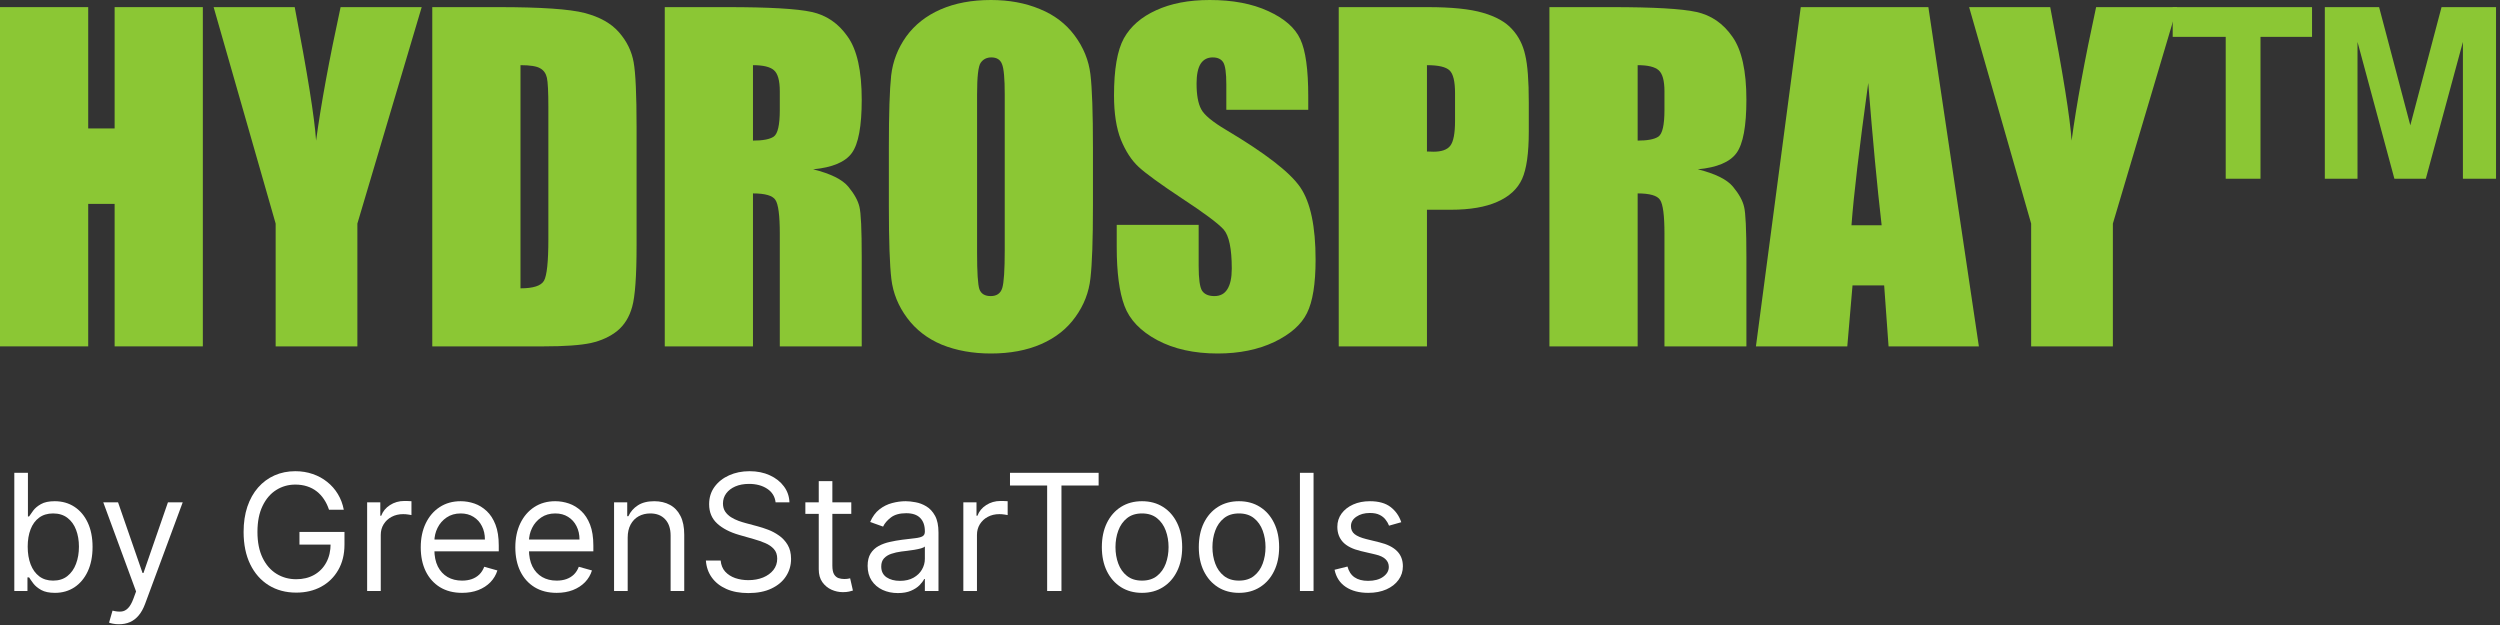 <svg width="200" height="50" viewBox="0 0 200 50" fill="none" xmlns="http://www.w3.org/2000/svg">
<rect x="0" y="0" width="200" height="50" fill="#333333" stroke="none"/>
<path d="M16.227 0.57V27.71H9.17V16.311H7.057V27.71H0V0.57H7.057V10.276H9.17V0.57H16.227Z" fill="#8BC734"/>
<path d="M33.736 0.57L28.59 17.887V27.71H22.052V17.887L17.09 0.57H23.577C24.594 5.856 25.164 9.415 25.287 11.248C25.678 8.354 26.332 4.794 27.248 0.57H33.736Z" fill="#8BC734"/>
<path d="M34.582 0.57H39.863C43.271 0.57 45.573 0.726 46.769 1.039C47.976 1.352 48.892 1.866 49.518 2.582C50.144 3.297 50.535 4.096 50.692 4.979C50.848 5.85 50.926 7.572 50.926 10.142V19.647C50.926 22.083 50.809 23.715 50.574 24.542C50.351 25.358 49.954 26 49.384 26.47C48.814 26.928 48.11 27.252 47.272 27.442C46.434 27.621 45.171 27.71 43.483 27.71H34.582V0.57ZM41.639 5.213V23.067C42.657 23.067 43.282 22.865 43.517 22.463C43.752 22.049 43.869 20.938 43.869 19.127V8.583C43.869 7.354 43.83 6.566 43.752 6.219C43.673 5.873 43.495 5.621 43.215 5.465C42.936 5.297 42.411 5.213 41.639 5.213Z" fill="#8BC734"/>
<path d="M53.181 0.57H58.176C61.507 0.57 63.758 0.698 64.932 0.956C66.117 1.213 67.078 1.872 67.815 2.934C68.564 3.984 68.938 5.666 68.938 7.979C68.938 10.092 68.676 11.511 68.15 12.237C67.625 12.964 66.591 13.4 65.049 13.545C66.446 13.891 67.385 14.355 67.865 14.936C68.346 15.517 68.642 16.054 68.754 16.546C68.877 17.026 68.938 18.362 68.938 20.552V27.71H62.384V18.691C62.384 17.238 62.267 16.339 62.032 15.992C61.808 15.646 61.21 15.473 60.238 15.473V27.71H53.181V0.57ZM60.238 5.213V11.248C61.032 11.248 61.585 11.142 61.898 10.93C62.222 10.706 62.384 9.997 62.384 8.801V7.309C62.384 6.448 62.227 5.884 61.914 5.616C61.613 5.348 61.054 5.213 60.238 5.213Z" fill="#8BC734"/>
<path d="M87.436 16.462C87.436 19.189 87.369 21.122 87.235 22.262C87.112 23.391 86.71 24.424 86.028 25.363C85.358 26.302 84.447 27.023 83.296 27.526C82.145 28.029 80.804 28.28 79.273 28.28C77.82 28.28 76.512 28.045 75.35 27.576C74.199 27.095 73.271 26.38 72.567 25.43C71.863 24.48 71.444 23.447 71.31 22.329C71.176 21.211 71.109 19.256 71.109 16.462V11.818C71.109 9.091 71.17 7.164 71.293 6.035C71.427 4.895 71.83 3.856 72.5 2.917C73.182 1.978 74.098 1.257 75.249 0.754C76.4 0.251 77.742 0 79.273 0C80.725 0 82.027 0.24 83.178 0.721C84.341 1.19 85.274 1.9 85.978 2.85C86.682 3.8 87.101 4.833 87.235 5.951C87.369 7.069 87.436 9.024 87.436 11.818V16.462ZM80.379 7.544C80.379 6.281 80.306 5.476 80.161 5.13C80.027 4.772 79.742 4.593 79.306 4.593C78.937 4.593 78.652 4.738 78.451 5.029C78.261 5.308 78.166 6.147 78.166 7.544V20.217C78.166 21.793 78.228 22.765 78.351 23.134C78.485 23.502 78.786 23.687 79.256 23.687C79.736 23.687 80.044 23.474 80.178 23.05C80.312 22.625 80.379 21.614 80.379 20.016V7.544Z" fill="#8BC734"/>
<path d="M104.66 8.784H98.106V6.772C98.106 5.834 98.022 5.236 97.854 4.979C97.687 4.722 97.407 4.593 97.016 4.593C96.591 4.593 96.267 4.766 96.044 5.113C95.832 5.459 95.725 5.985 95.725 6.689C95.725 7.594 95.848 8.276 96.094 8.734C96.329 9.192 96.994 9.745 98.089 10.393C101.229 12.26 103.208 13.791 104.023 14.986C104.839 16.182 105.247 18.11 105.247 20.77C105.247 22.703 105.018 24.128 104.56 25.045C104.113 25.961 103.241 26.732 101.945 27.358C100.648 27.973 99.14 28.28 97.418 28.28C95.53 28.28 93.915 27.922 92.574 27.207C91.244 26.492 90.372 25.581 89.959 24.475C89.545 23.368 89.338 21.798 89.338 19.764V17.987H95.893V21.29C95.893 22.307 95.983 22.96 96.161 23.251C96.351 23.541 96.681 23.687 97.15 23.687C97.62 23.687 97.966 23.502 98.19 23.134C98.424 22.765 98.542 22.217 98.542 21.491C98.542 19.893 98.324 18.848 97.888 18.356C97.441 17.864 96.34 17.043 94.585 15.892C92.831 14.729 91.669 13.886 91.099 13.361C90.529 12.835 90.054 12.109 89.674 11.181C89.305 10.254 89.121 9.069 89.121 7.627C89.121 5.549 89.383 4.029 89.909 3.068C90.445 2.107 91.305 1.358 92.49 0.821C93.675 0.274 95.105 0 96.781 0C98.614 0 100.173 0.296 101.459 0.888C102.755 1.481 103.61 2.23 104.023 3.135C104.448 4.029 104.66 5.554 104.66 7.711V8.784Z" fill="#8BC734"/>
<path d="M107.099 0.57H114.207C116.129 0.57 117.604 0.721 118.632 1.023C119.672 1.324 120.448 1.76 120.962 2.33C121.488 2.9 121.84 3.593 122.018 4.409C122.208 5.213 122.303 6.465 122.303 8.164V10.527C122.303 12.26 122.125 13.523 121.767 14.316C121.409 15.11 120.75 15.719 119.789 16.143C118.839 16.568 117.593 16.78 116.051 16.78H114.156V27.71H107.099V0.57ZM114.156 5.213V12.12C114.358 12.131 114.531 12.137 114.676 12.137C115.324 12.137 115.771 11.98 116.017 11.667C116.274 11.343 116.403 10.678 116.403 9.673V7.443C116.403 6.515 116.257 5.912 115.967 5.633C115.676 5.353 115.073 5.213 114.156 5.213Z" fill="#8BC734"/>
<path d="M123.954 0.57H128.95C132.28 0.57 134.532 0.698 135.705 0.956C136.89 1.213 137.851 1.872 138.589 2.934C139.337 3.984 139.712 5.666 139.712 7.979C139.712 10.092 139.449 11.511 138.924 12.237C138.399 12.964 137.365 13.4 135.823 13.545C137.22 13.891 138.158 14.355 138.639 14.936C139.12 15.517 139.416 16.054 139.527 16.546C139.65 17.026 139.712 18.362 139.712 20.552V27.71H133.157V18.691C133.157 17.238 133.04 16.339 132.805 15.992C132.582 15.646 131.984 15.473 131.012 15.473V27.71H123.954V0.57ZM131.012 5.213V11.248C131.805 11.248 132.358 11.142 132.671 10.93C132.995 10.706 133.157 9.997 133.157 8.801V7.309C133.157 6.448 133.001 5.884 132.688 5.616C132.386 5.348 131.827 5.213 131.012 5.213Z" fill="#8BC734"/>
<path d="M154.27 0.57L158.31 27.71H151.085L150.733 22.832H148.202L147.783 27.71H140.474L144.061 0.57H154.27ZM150.532 18.021C150.175 14.947 149.817 11.153 149.459 6.638C148.744 11.824 148.297 15.618 148.118 18.021H150.532Z" fill="#8BC734"/>
<path d="M174.177 0.57L169.03 17.887V27.71H162.492V17.887L157.53 0.57H164.018C165.035 5.856 165.605 9.415 165.728 11.248C166.119 8.354 166.773 4.794 167.689 0.57H174.177Z" fill="#8BC734"/>
<path d="M178.057 14.299V2.95H173.816V0.57H184.963V2.95H180.84V14.299H178.057ZM185.986 14.299V0.57H190.328L192.825 10.025L195.323 0.57H199.682V14.299H197.033V3.353L194.066 14.299H191.551L188.601 3.353V14.299H185.986Z" fill="#8BC734"/>
<path d="M1.145 47.28V37.825H2.234V41.316H2.327C2.407 41.192 2.518 41.035 2.659 40.845C2.804 40.651 3.01 40.478 3.278 40.328C3.549 40.174 3.915 40.097 4.376 40.097C4.973 40.097 5.5 40.246 5.955 40.544C6.411 40.843 6.766 41.266 7.022 41.814C7.277 42.362 7.405 43.008 7.405 43.753C7.405 44.504 7.277 45.155 7.022 45.706C6.766 46.254 6.412 46.678 5.96 46.98C5.507 47.278 4.986 47.428 4.395 47.428C3.939 47.428 3.575 47.352 3.301 47.202C3.027 47.048 2.816 46.874 2.668 46.68C2.521 46.483 2.407 46.32 2.327 46.191H2.197V47.28H1.145ZM2.216 43.734C2.216 44.27 2.294 44.742 2.451 45.152C2.608 45.558 2.838 45.877 3.139 46.107C3.441 46.335 3.81 46.449 4.247 46.449C4.703 46.449 5.083 46.329 5.387 46.089C5.695 45.846 5.926 45.52 6.08 45.11C6.237 44.698 6.315 44.239 6.315 43.734C6.315 43.236 6.238 42.787 6.085 42.386C5.934 41.983 5.704 41.665 5.397 41.431C5.092 41.194 4.709 41.075 4.247 41.075C3.804 41.075 3.432 41.188 3.13 41.412C2.828 41.634 2.601 41.945 2.447 42.345C2.293 42.742 2.216 43.205 2.216 43.734Z" fill="white"/>
<path d="M9.519 49.939C9.335 49.939 9.17 49.924 9.025 49.893C8.881 49.865 8.781 49.837 8.725 49.81L9.002 48.85C9.267 48.917 9.501 48.942 9.704 48.923C9.907 48.905 10.087 48.814 10.244 48.651C10.404 48.491 10.55 48.231 10.682 47.871L10.886 47.317L8.263 40.189H9.445L11.403 45.84H11.477L13.434 40.189H14.616L11.606 48.314C11.47 48.68 11.303 48.983 11.103 49.224C10.903 49.467 10.67 49.647 10.405 49.764C10.144 49.881 9.848 49.939 9.519 49.939Z" fill="white"/>
<path d="M26.321 40.78C26.219 40.469 26.085 40.191 25.919 39.944C25.756 39.695 25.561 39.483 25.333 39.307C25.108 39.132 24.853 38.998 24.567 38.906C24.28 38.813 23.966 38.767 23.625 38.767C23.065 38.767 22.555 38.912 22.097 39.201C21.638 39.49 21.273 39.917 21.003 40.48C20.732 41.043 20.596 41.734 20.596 42.553C20.596 43.371 20.733 44.062 21.007 44.626C21.281 45.189 21.652 45.615 22.12 45.904C22.588 46.194 23.114 46.338 23.699 46.338C24.24 46.338 24.717 46.223 25.13 45.992C25.545 45.758 25.868 45.429 26.099 45.004C26.333 44.576 26.45 44.073 26.45 43.495L26.801 43.568H23.957V42.553H27.558V43.568C27.558 44.347 27.392 45.024 27.059 45.6C26.73 46.175 26.275 46.621 25.693 46.938C25.114 47.252 24.45 47.409 23.699 47.409C22.862 47.409 22.126 47.212 21.492 46.818C20.861 46.424 20.369 45.864 20.015 45.138C19.664 44.412 19.488 43.55 19.488 42.553C19.488 41.805 19.588 41.132 19.788 40.535C19.992 39.935 20.278 39.424 20.647 39.003C21.017 38.581 21.453 38.258 21.958 38.033C22.463 37.809 23.018 37.696 23.625 37.696C24.123 37.696 24.588 37.772 25.019 37.922C25.453 38.07 25.839 38.281 26.178 38.555C26.519 38.826 26.804 39.15 27.032 39.529C27.259 39.904 27.416 40.321 27.503 40.78H26.321Z" fill="white"/>
<path d="M29.371 47.28V40.189H30.424V41.26H30.498C30.627 40.909 30.861 40.624 31.199 40.406C31.538 40.188 31.919 40.078 32.344 40.078C32.424 40.078 32.524 40.08 32.644 40.083C32.764 40.086 32.855 40.091 32.917 40.097V41.205C32.88 41.196 32.795 41.182 32.663 41.163C32.533 41.142 32.397 41.131 32.252 41.131C31.907 41.131 31.599 41.203 31.329 41.348C31.061 41.489 30.849 41.686 30.692 41.939C30.538 42.188 30.461 42.473 30.461 42.793V47.28H29.371Z" fill="white"/>
<path d="M36.965 47.428C36.282 47.428 35.693 47.277 35.197 46.975C34.705 46.671 34.325 46.246 34.057 45.701C33.792 45.153 33.66 44.516 33.66 43.79C33.66 43.064 33.792 42.423 34.057 41.87C34.325 41.312 34.697 40.879 35.174 40.568C35.654 40.254 36.214 40.097 36.855 40.097C37.224 40.097 37.589 40.158 37.949 40.281C38.309 40.404 38.636 40.605 38.932 40.882C39.227 41.155 39.463 41.519 39.638 41.971C39.814 42.423 39.901 42.98 39.901 43.642V44.104H34.435V43.162H38.793C38.793 42.762 38.713 42.405 38.553 42.091C38.396 41.777 38.172 41.529 37.879 41.348C37.59 41.166 37.248 41.075 36.855 41.075C36.42 41.075 36.045 41.183 35.728 41.399C35.414 41.611 35.173 41.888 35.003 42.23C34.834 42.571 34.749 42.937 34.749 43.328V43.956C34.749 44.492 34.842 44.946 35.026 45.318C35.214 45.687 35.474 45.969 35.807 46.163C36.139 46.354 36.525 46.449 36.965 46.449C37.252 46.449 37.51 46.409 37.741 46.329C37.975 46.246 38.176 46.123 38.346 45.96C38.515 45.794 38.646 45.587 38.738 45.341L39.791 45.636C39.68 45.993 39.494 46.307 39.232 46.578C38.97 46.846 38.647 47.055 38.263 47.206C37.878 47.354 37.445 47.428 36.965 47.428Z" fill="white"/>
<path d="M44.532 47.428C43.849 47.428 43.259 47.277 42.764 46.975C42.271 46.671 41.891 46.246 41.623 45.701C41.359 45.153 41.226 44.516 41.226 43.79C41.226 43.064 41.359 42.423 41.623 41.87C41.891 41.312 42.264 40.879 42.74 40.568C43.221 40.254 43.781 40.097 44.421 40.097C44.79 40.097 45.155 40.158 45.515 40.281C45.875 40.404 46.203 40.605 46.498 40.882C46.794 41.155 47.029 41.519 47.205 41.971C47.38 42.423 47.468 42.98 47.468 43.642V44.104H42.002V43.162H46.36C46.36 42.762 46.28 42.405 46.12 42.091C45.963 41.777 45.738 41.529 45.446 41.348C45.157 41.166 44.815 41.075 44.421 41.075C43.987 41.075 43.611 41.183 43.294 41.399C42.981 41.611 42.739 41.888 42.57 42.23C42.4 42.571 42.316 42.937 42.316 43.328V43.956C42.316 44.492 42.408 44.946 42.593 45.318C42.781 45.687 43.041 45.969 43.373 46.163C43.705 46.354 44.092 46.449 44.532 46.449C44.818 46.449 45.076 46.409 45.307 46.329C45.541 46.246 45.743 46.123 45.912 45.96C46.081 45.794 46.212 45.587 46.304 45.341L47.357 45.636C47.246 45.993 47.06 46.307 46.798 46.578C46.537 46.846 46.214 47.055 45.829 47.206C45.444 47.354 45.012 47.428 44.532 47.428Z" fill="white"/>
<path d="M50.215 43.014V47.28H49.125V40.189H50.178V41.297H50.27C50.436 40.937 50.688 40.648 51.027 40.429C51.366 40.208 51.803 40.097 52.338 40.097C52.818 40.097 53.238 40.195 53.599 40.392C53.959 40.586 54.239 40.882 54.439 41.279C54.639 41.672 54.739 42.171 54.739 42.774V47.28H53.649V42.848C53.649 42.291 53.505 41.857 53.215 41.546C52.926 41.232 52.529 41.075 52.024 41.075C51.676 41.075 51.366 41.151 51.092 41.302C50.821 41.452 50.607 41.672 50.45 41.962C50.293 42.251 50.215 42.602 50.215 43.014Z" fill="white"/>
<path d="M62.048 40.189C61.992 39.721 61.768 39.358 61.374 39.1C60.98 38.841 60.497 38.712 59.924 38.712C59.506 38.712 59.139 38.779 58.825 38.915C58.515 39.05 58.272 39.236 58.096 39.474C57.924 39.711 57.837 39.98 57.837 40.281C57.837 40.534 57.898 40.751 58.018 40.932C58.141 41.111 58.298 41.26 58.489 41.38C58.679 41.497 58.879 41.594 59.089 41.671C59.298 41.745 59.49 41.805 59.666 41.851L60.626 42.109C60.872 42.174 61.146 42.263 61.448 42.377C61.752 42.491 62.043 42.647 62.32 42.843C62.6 43.037 62.831 43.287 63.013 43.591C63.194 43.896 63.285 44.27 63.285 44.713C63.285 45.224 63.151 45.686 62.883 46.098C62.619 46.511 62.231 46.838 61.72 47.081C61.212 47.325 60.595 47.446 59.869 47.446C59.192 47.446 58.605 47.337 58.11 47.118C57.617 46.9 57.23 46.595 56.947 46.204C56.666 45.813 56.508 45.359 56.471 44.843H57.653C57.684 45.2 57.804 45.495 58.013 45.729C58.225 45.96 58.493 46.132 58.816 46.246C59.142 46.357 59.493 46.412 59.869 46.412C60.306 46.412 60.698 46.341 61.046 46.2C61.394 46.055 61.669 45.855 61.872 45.6C62.075 45.341 62.177 45.039 62.177 44.695C62.177 44.381 62.089 44.125 61.914 43.928C61.739 43.731 61.508 43.571 61.221 43.448C60.935 43.325 60.626 43.218 60.294 43.125L59.13 42.793C58.392 42.58 57.807 42.277 57.376 41.883C56.945 41.489 56.73 40.974 56.73 40.337C56.73 39.807 56.873 39.346 57.159 38.952C57.448 38.555 57.836 38.247 58.322 38.029C58.812 37.807 59.358 37.696 59.961 37.696C60.571 37.696 61.112 37.805 61.586 38.024C62.06 38.239 62.435 38.535 62.712 38.91C62.993 39.286 63.14 39.712 63.156 40.189H62.048Z" fill="white"/>
<path d="M68.103 40.189V41.112H64.429V40.189H68.103ZM65.5 38.49H66.589V45.249C66.589 45.556 66.634 45.787 66.723 45.941C66.815 46.092 66.932 46.194 67.074 46.246C67.219 46.295 67.371 46.32 67.531 46.32C67.651 46.32 67.749 46.314 67.826 46.301C67.903 46.286 67.965 46.274 68.011 46.264L68.233 47.243C68.159 47.271 68.056 47.298 67.923 47.326C67.791 47.357 67.623 47.372 67.42 47.372C67.112 47.372 66.811 47.306 66.515 47.174C66.223 47.041 65.98 46.84 65.786 46.569C65.595 46.298 65.5 45.957 65.5 45.544V38.49Z" fill="white"/>
<path d="M71.829 47.446C71.38 47.446 70.972 47.361 70.606 47.192C70.239 47.02 69.948 46.772 69.733 46.449C69.518 46.123 69.41 45.729 69.41 45.267C69.41 44.861 69.49 44.532 69.65 44.279C69.81 44.024 70.024 43.824 70.292 43.679C70.559 43.535 70.855 43.427 71.178 43.356C71.504 43.282 71.832 43.224 72.161 43.181C72.592 43.125 72.942 43.084 73.209 43.056C73.48 43.025 73.677 42.974 73.8 42.904C73.926 42.833 73.989 42.71 73.989 42.534V42.497C73.989 42.042 73.865 41.688 73.615 41.435C73.369 41.183 72.995 41.057 72.494 41.057C71.974 41.057 71.566 41.171 71.27 41.399C70.975 41.626 70.767 41.87 70.647 42.128L69.613 41.759C69.798 41.328 70.044 40.992 70.352 40.752C70.662 40.509 71.001 40.34 71.367 40.245C71.737 40.146 72.1 40.097 72.457 40.097C72.684 40.097 72.946 40.124 73.242 40.18C73.54 40.232 73.828 40.341 74.105 40.508C74.385 40.674 74.617 40.925 74.802 41.26C74.987 41.596 75.079 42.045 75.079 42.608V47.28H73.989V46.32H73.934C73.86 46.474 73.737 46.638 73.565 46.814C73.392 46.989 73.163 47.138 72.877 47.261C72.591 47.385 72.241 47.446 71.829 47.446ZM71.995 46.468C72.426 46.468 72.789 46.383 73.085 46.214C73.383 46.044 73.608 45.826 73.759 45.558C73.912 45.29 73.989 45.009 73.989 44.713V43.716C73.943 43.771 73.842 43.822 73.685 43.868C73.531 43.911 73.352 43.95 73.149 43.984C72.949 44.015 72.754 44.042 72.563 44.067C72.375 44.088 72.223 44.107 72.106 44.122C71.823 44.159 71.558 44.219 71.312 44.302C71.069 44.382 70.872 44.504 70.721 44.667C70.573 44.827 70.499 45.046 70.499 45.323C70.499 45.701 70.639 45.987 70.919 46.181C71.203 46.372 71.561 46.468 71.995 46.468Z" fill="white"/>
<path d="M77.067 47.28V40.189H78.12V41.26H78.194C78.323 40.909 78.557 40.624 78.896 40.406C79.234 40.188 79.616 40.078 80.04 40.078C80.121 40.078 80.221 40.08 80.341 40.083C80.461 40.086 80.551 40.091 80.613 40.097V41.205C80.576 41.196 80.491 41.182 80.359 41.163C80.23 41.142 80.093 41.131 79.948 41.131C79.603 41.131 79.296 41.203 79.025 41.348C78.757 41.489 78.545 41.686 78.388 41.939C78.234 42.188 78.157 42.473 78.157 42.793V47.28H77.067Z" fill="white"/>
<path d="M80.799 38.841V37.825H87.89V38.841H84.917V47.28H83.772V38.841H80.799Z" fill="white"/>
<path d="M91.361 47.428C90.721 47.428 90.159 47.275 89.676 46.971C89.196 46.666 88.821 46.24 88.55 45.692C88.282 45.144 88.148 44.504 88.148 43.771C88.148 43.033 88.282 42.388 88.55 41.837C88.821 41.286 89.196 40.858 89.676 40.554C90.159 40.249 90.721 40.097 91.361 40.097C92.001 40.097 92.561 40.249 93.042 40.554C93.525 40.858 93.9 41.286 94.168 41.837C94.439 42.388 94.574 43.033 94.574 43.771C94.574 44.504 94.439 45.144 94.168 45.692C93.9 46.24 93.525 46.666 93.042 46.971C92.561 47.275 92.001 47.428 91.361 47.428ZM91.361 46.449C91.847 46.449 92.248 46.324 92.561 46.075C92.875 45.826 93.108 45.498 93.259 45.092C93.409 44.685 93.485 44.245 93.485 43.771C93.485 43.297 93.409 42.856 93.259 42.447C93.108 42.037 92.875 41.706 92.561 41.454C92.248 41.202 91.847 41.075 91.361 41.075C90.875 41.075 90.475 41.202 90.161 41.454C89.847 41.706 89.615 42.037 89.464 42.447C89.313 42.856 89.238 43.297 89.238 43.771C89.238 44.245 89.313 44.685 89.464 45.092C89.615 45.498 89.847 45.826 90.161 46.075C90.475 46.324 90.875 46.449 91.361 46.449Z" fill="white"/>
<path d="M99.118 47.428C98.478 47.428 97.916 47.275 97.433 46.971C96.953 46.666 96.578 46.24 96.307 45.692C96.039 45.144 95.905 44.504 95.905 43.771C95.905 43.033 96.039 42.388 96.307 41.837C96.578 41.286 96.953 40.858 97.433 40.554C97.916 40.249 98.478 40.097 99.118 40.097C99.758 40.097 100.318 40.249 100.798 40.554C101.282 40.858 101.657 41.286 101.925 41.837C102.196 42.388 102.331 43.033 102.331 43.771C102.331 44.504 102.196 45.144 101.925 45.692C101.657 46.24 101.282 46.666 100.798 46.971C100.318 47.275 99.758 47.428 99.118 47.428ZM99.118 46.449C99.604 46.449 100.004 46.324 100.318 46.075C100.632 45.826 100.865 45.498 101.015 45.092C101.166 44.685 101.242 44.245 101.242 43.771C101.242 43.297 101.166 42.856 101.015 42.447C100.865 42.037 100.632 41.706 100.318 41.454C100.004 41.202 99.604 41.075 99.118 41.075C98.632 41.075 98.232 41.202 97.918 41.454C97.604 41.706 97.371 42.037 97.221 42.447C97.07 42.856 96.995 43.297 96.995 43.771C96.995 44.245 97.07 44.685 97.221 45.092C97.371 45.498 97.604 45.826 97.918 46.075C98.232 46.324 98.632 46.449 99.118 46.449Z" fill="white"/>
<path d="M105.084 37.825V47.28H103.994V37.825H105.084Z" fill="white"/>
<path d="M112.102 41.777L111.123 42.054C111.062 41.891 110.971 41.733 110.851 41.579C110.734 41.422 110.574 41.292 110.371 41.191C110.168 41.089 109.908 41.038 109.591 41.038C109.157 41.038 108.795 41.139 108.506 41.339C108.219 41.535 108.076 41.786 108.076 42.091C108.076 42.362 108.175 42.576 108.372 42.733C108.569 42.89 108.877 43.02 109.295 43.125L110.348 43.384C110.982 43.538 111.454 43.773 111.765 44.09C112.076 44.404 112.231 44.809 112.231 45.304C112.231 45.71 112.114 46.074 111.88 46.394C111.649 46.714 111.326 46.966 110.911 47.151C110.495 47.335 110.012 47.428 109.461 47.428C108.738 47.428 108.139 47.271 107.665 46.957C107.192 46.643 106.891 46.184 106.765 45.581L107.799 45.323C107.898 45.704 108.084 45.99 108.358 46.181C108.635 46.372 108.997 46.468 109.443 46.468C109.951 46.468 110.354 46.36 110.652 46.144C110.954 45.926 111.105 45.664 111.105 45.359C111.105 45.113 111.019 44.907 110.846 44.741C110.674 44.572 110.409 44.445 110.052 44.362L108.87 44.085C108.221 43.931 107.744 43.693 107.439 43.37C107.138 43.044 106.987 42.636 106.987 42.146C106.987 41.746 107.099 41.392 107.324 41.085C107.552 40.777 107.861 40.535 108.252 40.36C108.646 40.184 109.092 40.097 109.591 40.097C110.292 40.097 110.843 40.251 111.243 40.558C111.646 40.866 111.933 41.272 112.102 41.777Z" fill="white"/>
</svg>
